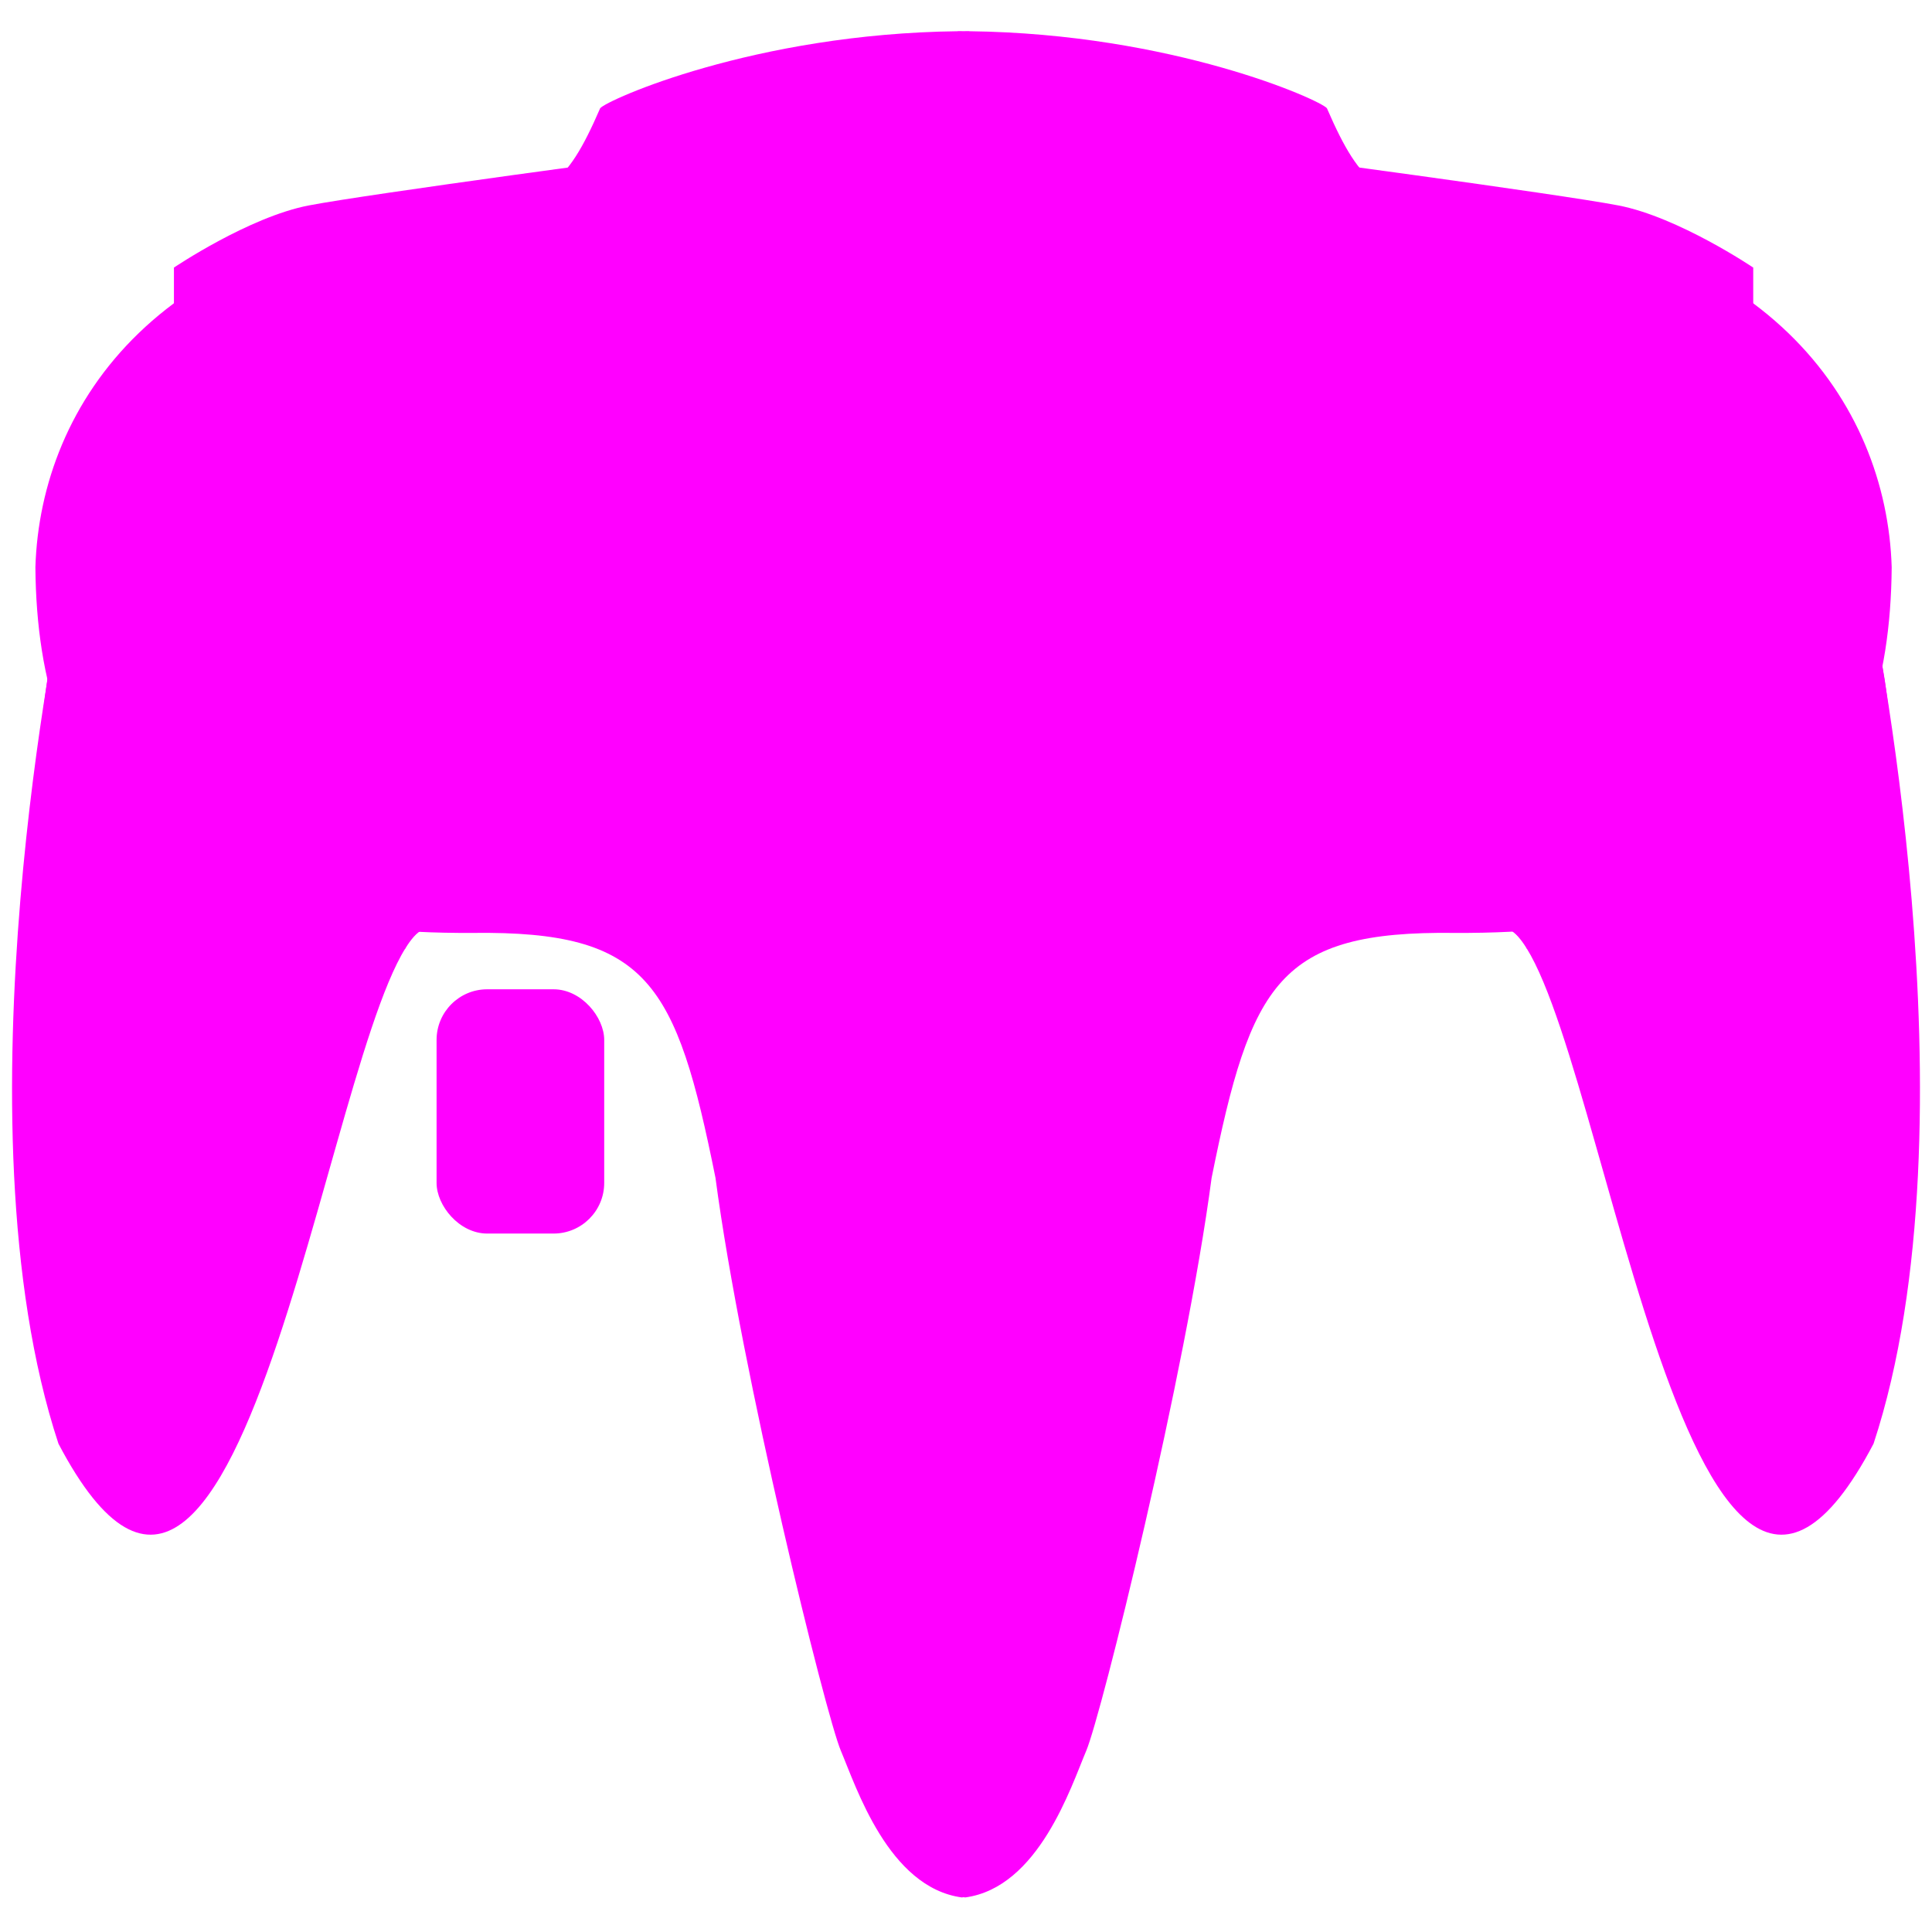 <?xml version="1.0" encoding="UTF-8" standalone="no"?>
<!-- Created with Inkscape (http://www.inkscape.org/) -->

<svg
   width="500"
   height="500"
   viewBox="0 0 132.292 132.292"
   version="1.1"
   id="svg1760"
   sodipodi:docname="n64-mask.svg"
   inkscape:version="1.3.2 (1:1.3.2+202404261509+091e20ef0f)"
   xmlns:inkscape="http://www.inkscape.org/namespaces/inkscape"
   xmlns:sodipodi="http://sodipodi.sourceforge.net/DTD/sodipodi-0.dtd"
   xmlns="http://www.w3.org/2000/svg"
   xmlns:svg="http://www.w3.org/2000/svg"
   xmlns:rdf="http://www.w3.org/1999/02/22-rdf-syntax-ns#"
   xmlns:cc="http://creativecommons.org/ns#"
   xmlns:dc="http://purl.org/dc/elements/1.1/">
  <defs
     id="defs1754" />
  <sodipodi:namedview
     id="base"
     pagecolor="#ffffff"
     bordercolor="#666666"
     borderopacity="1.0"
     inkscape:pageopacity="0.0"
     inkscape:pageshadow="2"
     inkscape:zoom="1.4142136"
     inkscape:cx="311.48053"
     inkscape:cy="228.04193"
     inkscape:document-units="mm"
     inkscape:current-layer="layer2"
     showgrid="false"
     units="px"
     showguides="true"
     inkscape:guide-bbox="true"
     inkscape:window-width="1443"
     inkscape:window-height="982"
     inkscape:window-x="1396"
     inkscape:window-y="421"
     inkscape:window-maximized="0"
     inkscape:showpageshadow="2"
     inkscape:pagecheckerboard="0"
     inkscape:deskcolor="#d1d1d1" />
  <g
     inkscape:groupmode="layer"
     id="layer2"
     inkscape:label="Layer 2"
     style="display:inline"
     transform="translate(0,-26.458)">
    <path
       style="display:inline;fill:#ff00ff;stroke:none;stroke-width:0.352px;stroke-linecap:butt;stroke-linejoin:miter;stroke-opacity:1;fill-opacity:1"
       d="m 4.255,67.455 c 0,0 -7.547,35.722 -0.252,57.859 C 16.934,149.927 22.763,93.935 28.908,90.095 35.952,86.573 25.638,76.259 25.638,76.259 Z"
       id="path918"
       inkscape:connector-curvature="0"
       sodipodi:nodetypes="ccccc"
       inkscape:label="colorLight"
       class="theme-color-light" />
    <path
       style="display:inline;fill:#ff00ff;stroke:none;stroke-width:0.352px;stroke-linecap:butt;stroke-linejoin:miter;stroke-opacity:1;fill-opacity:1"
       d="m 3.58,71.052 c -0.386,2.216 -0.273,1.297 -0.741,5.024 3.794,6.23 5.755,12.654 24.891,15.361 0.36,-0.675 0.196,-0.578 1.006,-1.212 C 12.998,89.298 5.419,82.542 3.58,71.052 Z"
       id="path918-29"
       inkscape:connector-curvature="0"
       sodipodi:nodetypes="ccccc"
       inkscape:label="colorDark"
       class="theme-color-dark" />
    <path
       style="display:inline;fill:#ff00ff;stroke:none;stroke-width:0.352px;stroke-linecap:butt;stroke-linejoin:miter;stroke-opacity:1;fill-opacity:1"
       d="m 128.038,67.455 c 0,0 7.547,35.722 0.252,57.859 -12.931,24.613 -18.759,-31.379 -24.904,-35.218 -7.044,-3.522 3.27,-13.836 3.27,-13.836 z"
       id="path918-24"
       inkscape:connector-curvature="0"
       sodipodi:nodetypes="ccccc"
       inkscape:label="colorLight"
       class="theme-color-light" />
    <path
       style="display:inline;fill:#ff00ff;stroke:none;stroke-width:0.352px;stroke-linecap:butt;stroke-linejoin:miter;stroke-opacity:1;fill-opacity:1"
       d="m 128.713,71.052 c 0.386,2.216 0.273,1.297 0.741,5.024 -3.794,6.23 -5.755,12.654 -24.891,15.361 -0.36,-0.675 -0.196,-0.578 -1.006,-1.212 15.738,-0.927 23.318,-7.683 25.156,-19.173 z"
       id="path918-29-5"
       inkscape:connector-curvature="0"
       sodipodi:nodetypes="ccccc"
       inkscape:label="colorDark"
       class="theme-color-dark" />
    <path
       style="display:inline;fill:#ff00ff;stroke:none;stroke-width:0.352px;stroke-linecap:butt;stroke-linejoin:miter;stroke-opacity:1;fill-opacity:1"
       d="m 120.051,48.675 v -3.894 c 0,0 -5.12,-3.462 -9.231,-4.255 -4.111,-0.793 -24.664,-3.534 -24.664,-3.534 l 1.875,5.769 z"
       id="path1892-2"
       inkscape:connector-curvature="0"
       inkscape:label="btnR"
       class="theme-button"
       ojd-button="R" />
    <path
       style="fill:#ff00ff;stroke:none;stroke-width:0.352px;stroke-linecap:butt;stroke-linejoin:miter;stroke-opacity:1;fill-opacity:1"
       d="m 11.91,48.675 v -3.894 c 0,0 5.12,-3.462 9.231,-4.255 4.111,-0.793 24.664,-3.534 24.664,-3.534 l -1.875,5.769 z"
       id="path1892"
       inkscape:connector-curvature="0"
       inkscape:label="btnL"
       class="theme-button"
       ojd-button="L" />
    <path
       style="opacity:1;fill:#ff00ff;stroke:none;stroke-width:0.254;stroke-linejoin:round;stroke-miterlimit:4;stroke-dasharray:none;fill-opacity:1"
       d="m 65.591,28.588 v 0.008 c -13.939,0.165 -24.062,4.719 -24.495,5.274 -2.388,5.514 -3.71,6.143 -9.228,7.022 -20.725,1.059 -29.1,13.129 -29.444,24.405 0.123,16.124 8.547,25.183 29.971,25.041 11.984,-0.14 13.904,3.399 16.598,16.777 1.776,13.437 7.548,36.782 8.584,39.225 1.036,2.443 3.256,9.365 8.288,10.044 0.038,-0.005 0.075,-0.013 0.113,-0.018 0.038,0.005 0.075,0.013 0.113,0.018 5.032,-0.679 7.252,-7.601 8.288,-10.044 1.036,-2.443 6.809,-25.788 8.584,-39.225 C 85.658,93.737 87.578,90.198 99.561,90.338 120.985,90.48 129.409,81.421 129.532,65.297 129.188,54.022 120.814,41.951 100.088,40.893 94.571,40.014 93.248,39.385 90.86,33.871 90.428,33.315 80.305,28.762 66.365,28.596 v -0.008 c -0.13,0 -0.258,0.004 -0.387,0.004 -0.13,-7.05e-4 -0.257,-0.004 -0.387,-0.004 z"
       id="path2317"
       inkscape:connector-curvature="0"
       inkscape:label="colorLight"
       class="theme-color-light" />
    <circle
       style="display:inline;opacity:1;fill:#ff00ff;fill-opacity:1;stroke:none;stroke-width:0.734;stroke-linejoin:round;stroke-miterlimit:4;stroke-dasharray:none;stroke-opacity:1"
       id="path999-9"
       cx="65.938"
       cy="72.108"
       r="5.66"
       inkscape:label="colorDark"
       class="theme-color-dark" />
    <circle
       style="opacity:1;fill:#ff00ff;fill-opacity:1;stroke:#ff00ff;stroke-width:0.704;stroke-linejoin:round;stroke-miterlimit:4;stroke-dasharray:none;stroke-opacity:1"
       id="path999"
       cx="25.839"
       cy="66.096"
       r="13.584"
       inkscape:label="strokeDark"
       class="theme-color-stroke-dark" />
    <circle
       style="opacity:1;fill:#ff00ff;fill-opacity:1;stroke:none;stroke-width:1.761;stroke-linejoin:round;stroke-miterlimit:4;stroke-dasharray:none;stroke-opacity:1"
       id="path831"
       cx="65.978"
       cy="98.208"
       r="13.773"
       inkscape:label="colorDark"
       class="theme-color-darks" />
    <path
       sodipodi:type="star"
       style="opacity:1;fill:#ff00ff;fill-opacity:1;stroke:none;stroke-width:1.323;stroke-linejoin:round;stroke-miterlimit:4;stroke-dasharray:none;stroke-opacity:1"
       id="path829"
       sodipodi:sides="8"
       sodipodi:cx="53.861607"
       sodipodi:cy="98.368301"
       sodipodi:r1="5.7478485"
       sodipodi:r2="5.3103194"
       sodipodi:arg1="0.78539816"
       sodipodi:arg2="1.1780972"
       inkscape:flatsided="true"
       inkscape:rounded="0"
       inkscape:randomized="0"
       d="m 57.926,102.433 -4.064,1.684 -4.064,-1.684 -1.684,-4.064 1.684,-4.064 4.064,-1.684 4.064,1.684 1.684,4.064 z"
       transform="matrix(1.441,0,0,1.419,-11.61,-41.34)"
       inkscape:label="colorDarker"
       class="theme-color-darkers" />
    <circle
       style="display:inline;opacity:1;fill:#ff00ff;fill-opacity:1;stroke:none;stroke-width:1.761;stroke-linejoin:round;stroke-miterlimit:4;stroke-dasharray:none;stroke-opacity:1"
       id="path833-4"
       cx="65.938"
       cy="72.108"
       r="4.654"
       inkscape:label="btnStart" />
    <circle
       style="opacity:1;fill:#ff00ff;fill-opacity:1;stroke:none;stroke-width:1.761;stroke-linejoin:round;stroke-miterlimit:4;stroke-dasharray:none;stroke-opacity:1"
       id="path833"
       cx="65.938"
       cy="71.404"
       r="4.654"
       inkscape:label="btnStart"
       class="theme-button"
       ojd-button="START" />
    <circle
       style="display:inline;opacity:1;fill:#ff00ff;fill-opacity:1;stroke:none;stroke-width:2.023;stroke-linejoin:round;stroke-miterlimit:4;stroke-dasharray:none;stroke-opacity:1"
       id="path833-6"
       cx="91.534"
       cy="71.165"
       r="5.346" />
    <circle
       style="display:inline;opacity:1;fill:#ff00ff;fill-opacity:1;stroke:none;stroke-width:2.023;stroke-linejoin:round;stroke-miterlimit:4;stroke-dasharray:none;stroke-opacity:1"
       id="path833-6-2"
       cx="100.967"
       cy="80.599"
       r="5.346" />
    <circle
       style="opacity:1;fill:#ff00ff;fill-opacity:1;stroke:#ff00ff;stroke-width:0.704;stroke-linejoin:round;stroke-miterlimit:4;stroke-dasharray:none;stroke-opacity:1"
       id="path1006"
       cx="110.495"
       cy="63.713"
       r="9.528"
       inkscape:label="strokeDark"
       class="theme-color-stroke-dark" />
    <g
       id="g1065"
       style="fill:#ff00ff;fill-opacity:1"
       transform="matrix(1.331,0,0,1.331,-5.254,-32.666)">
      <circle
         transform="scale(-1)"
         r="2.788"
         cy="-66.477"
         cx="-86.712"
         id="path869-8-2-0"
         style="display:inline;opacity:1;fill:#ff00ff;fill-opacity:1;stroke:none;stroke-width:1.323;stroke-linejoin:round;stroke-miterlimit:4;stroke-dasharray:none;stroke-opacity:1" />
      <circle
         transform="rotate(90)"
         r="2.788"
         cy="-80.583"
         cx="72.605"
         id="path869-8-2-9-3"
         style="display:inline;opacity:1;fill:#ff00ff;fill-opacity:1;stroke:none;stroke-width:1.323;stroke-linejoin:round;stroke-miterlimit:4;stroke-dasharray:none;stroke-opacity:1" />
      <circle
         r="2.788"
         cy="78.734"
         cx="86.712"
         id="path869-8-2-1-4"
         style="display:inline;opacity:1;fill:#ff00ff;fill-opacity:1;stroke:none;stroke-width:1.323;stroke-linejoin:round;stroke-miterlimit:4;stroke-dasharray:none;stroke-opacity:1" />
      <circle
         transform="rotate(-90)"
         r="2.788"
         cy="92.84"
         cx="-72.605"
         id="path869-8-0"
         style="display:inline;opacity:1;fill:#ff00ff;fill-opacity:1;stroke:none;stroke-width:1.323;stroke-linejoin:round;stroke-miterlimit:4;stroke-dasharray:none;stroke-opacity:1" />
    </g>
    <circle
       style="display:inline;opacity:1;fill:#ff00ff;fill-opacity:1;stroke:none;stroke-width:1.761;stroke-linejoin:round;stroke-miterlimit:4;stroke-dasharray:none;stroke-opacity:1"
       id="path869-8-2"
       cx="-110.167"
       cy="-55.116"
       r="3.711"
       transform="scale(-1)"
       inkscape:label="cUp"
       class="theme-button"
       ojd-button="CUP" />
    <path
       sodipodi:type="star"
       style="opacity:1;fill:#ff00ff;fill-opacity:1;stroke:none;stroke-width:1.677;stroke-linejoin:round;stroke-miterlimit:4;stroke-dasharray:none;stroke-opacity:1"
       id="path891-4"
       sodipodi:sides="3"
       sodipodi:cx="93.095406"
       sodipodi:cy="72.205269"
       sodipodi:r1="1.7434996"
       sodipodi:r2="0.87174976"
       sodipodi:arg1="0"
       sodipodi:arg2="1.0471976"
       inkscape:flatsided="true"
       inkscape:rounded="0"
       inkscape:randomized="0"
       d="m 94.839,72.205 -2.615,1.51 v -3.02 z"
       inkscape:transform-center-x="-0.58018718"
       inkscape:transform-center-y="9.932501e-06"
       transform="matrix(0,-1.331,1.331,0,14.056,178.91)" />
    <circle
       style="display:inline;opacity:1;fill:#ff00ff;fill-opacity:1;stroke:none;stroke-width:1.761;stroke-linejoin:round;stroke-miterlimit:4;stroke-dasharray:none;stroke-opacity:1"
       id="path869-8-2-9"
       cx="63.273"
       cy="-102.01"
       r="3.711"
       transform="rotate(90)"
       inkscape:label="cLeft"
       class="theme-button"
       ojd-button="CLEFT" />
    <path
       sodipodi:type="star"
       style="opacity:1;fill:#ff00ff;fill-opacity:1;stroke:none;stroke-width:2.232;stroke-linejoin:round;stroke-miterlimit:4;stroke-dasharray:none;stroke-opacity:1"
       id="path891-4-9"
       sodipodi:sides="3"
       sodipodi:cx="-101.88567"
       sodipodi:cy="-63.273205"
       sodipodi:r1="2.3207529"
       sodipodi:r2="1.1603763"
       sodipodi:arg1="0"
       sodipodi:arg2="1.0471976"
       inkscape:flatsided="true"
       inkscape:rounded="0"
       inkscape:randomized="0"
       d="m -99.565,-63.273 -3.481,2.01 v -4.02 z"
       inkscape:transform-center-x="-0.58019029"
       transform="scale(-1)"
       inkscape:transform-center-y="1.7182546e-06" />
    <circle
       style="display:inline;opacity:1;fill:#ff00ff;fill-opacity:1;stroke:none;stroke-width:1.761;stroke-linejoin:round;stroke-miterlimit:4;stroke-dasharray:none;stroke-opacity:1"
       id="path869-8-2-1"
       cx="110.167"
       cy="71.431"
       r="3.711"
       inkscape:label="cDown"
       class="theme-button"
       ojd-button="CDOWN" />
    <path
       sodipodi:type="star"
       style="opacity:1;fill:#ff00ff;fill-opacity:1;stroke:none;stroke-width:1.677;stroke-linejoin:round;stroke-miterlimit:4;stroke-dasharray:none;stroke-opacity:1"
       id="path891-4-1"
       sodipodi:sides="3"
       sodipodi:cx="93.095406"
       sodipodi:cy="72.205269"
       sodipodi:r1="1.7434996"
       sodipodi:r2="0.87174976"
       sodipodi:arg1="0"
       sodipodi:arg2="1.0471976"
       inkscape:flatsided="true"
       inkscape:rounded="0"
       inkscape:randomized="0"
       d="m 94.839,72.205 -2.615,1.51 v -3.02 z"
       inkscape:transform-center-x="-0.58018909"
       inkscape:transform-center-y="1.3777819e-06"
       transform="matrix(0,1.331,-1.331,0,206.279,-52.363)" />
    <circle
       style="display:inline;opacity:1;fill:#ff00ff;fill-opacity:1;stroke:none;stroke-width:1.761;stroke-linejoin:round;stroke-miterlimit:4;stroke-dasharray:none;stroke-opacity:1"
       id="path869-8"
       cx="-63.273"
       cy="118.325"
       r="3.711"
       transform="rotate(-90)"
       inkscape:label="cRight"
       class="theme-button"
       ojd-button="CRIGHT" />
    <path
       sodipodi:type="star"
       style="opacity:1;fill:#ff00ff;fill-opacity:1;stroke:none;stroke-width:2.232;stroke-linejoin:round;stroke-miterlimit:4;stroke-dasharray:none;stroke-opacity:1"
       id="path891"
       sodipodi:sides="3"
       sodipodi:cx="118.44915"
       sodipodi:cy="63.273205"
       sodipodi:r1="2.3207529"
       sodipodi:r2="1.1603763"
       sodipodi:arg1="0"
       sodipodi:arg2="1.0471976"
       inkscape:flatsided="true"
       inkscape:rounded="0"
       inkscape:randomized="0"
       d="m 120.77,63.273 -3.481,2.01 v -4.02 z"
       inkscape:transform-center-x="-0.58018647"
       inkscape:transform-center-y="1.7182546e-06" />
    <circle
       style="display:inline;opacity:1;fill:#ff00ff;fill-opacity:1;stroke:none;stroke-width:2.023;stroke-linejoin:round;stroke-miterlimit:4;stroke-dasharray:none;stroke-opacity:1"
       id="path833-6-3"
       cx="91.534"
       cy="70.461"
       r="5.346"
       inkscape:label="btnB"
       class="theme-button"
       ojd-button="B" />
    <circle
       style="display:inline;opacity:1;fill:#ff00ff;fill-opacity:1;stroke:none;stroke-width:2.023;stroke-linejoin:round;stroke-miterlimit:4;stroke-dasharray:none;stroke-opacity:1"
       id="path833-6-2-9"
       cx="100.967"
       cy="79.894"
       r="5.346"
       inkscape:label="btnA"
       class="theme-button"
       ojd-button="A" />
    <g
       id="g1827"
       transform="matrix(1.425,0,0,1.425,-0.887,-18.201)"
       style="fill:#ff00ff;fill-opacity:1"
       inkscape:label="colorDark"
       class="theme-color-dark">
      <path
         sodipodi:nodetypes="ccccccccccccccccccccccccccssscssssccccccssscccccccccccssscccccccccccccscccccssscssscccssscsssccssssscccccccccccccccccccccccccccccccccc"
         d="m 39.494,46.119 c -1.631,-6.14e-4 -2.72,-1.156 -2.72,-2.557 v 0 c 0,-1.401 1.092,-2.57 2.718,-2.567 H 54.855 c 1.626,-0.004 2.718,1.165 2.718,2.567 v 0 c 0,1.401 -1.09,2.557 -2.72,2.557 z m 0.005,-4.494 c -1.291,0.003 -2.083,0.865 -2.083,1.933 v 0 c 0,1.067 0.787,1.937 2.083,1.933 h 15.348 c 1.296,0.004 2.084,-0.865 2.084,-1.933 v 0 c 0,-1.067 -0.792,-1.93 -2.083,-1.933 z m 7.723,2.089 c -0.001,-0.141 0.002,-0.234 0.048,-0.315 0.057,-0.099 0.161,-0.146 0.255,-0.146 h -2.91e-4 c 0.094,5.53e-4 0.199,0.048 0.255,0.146 0.046,0.08 0.048,0.174 0.047,0.315 z m 0.603,0.484 c 0,0 5.56e-4,0.007 5.56e-4,0.097 0,0.293 -0.193,0.359 -0.3,0.359 -0.107,0 -0.304,-0.065 -0.304,-0.359 0,-0.088 5.55e-4,-0.331 5.55e-4,-0.331 0,0 1.366,5.55e-4 1.366,-2.91e-4 0,-0.497 -0.48,-0.91 -1.07,-0.91 -0.59,0 -1.068,0.403 -1.068,0.901 0,0.497 0.478,0.9 1.068,0.9 0.489,0 0.903,-0.279 1.029,-0.658 z m 2.282,-1.117 c 0.271,-0.008 0.821,0.17 0.818,0.805 -5.56e-4,0.113 -2.91e-4,0.873 -2.91e-4,0.873 h -0.721 v -1.053 c 0,-0.14 -0.134,-0.295 -0.331,-0.295 -0.197,0 -0.344,0.156 -0.344,0.295 0,0.069 8.2e-4,1.053 8.2e-4,1.053 h -0.72 l 5.56e-4,-1.604 0.72,-5.53e-4 c 0,0 -8.2e-4,0.129 0,0.169 0.139,-0.132 0.339,-0.235 0.578,-0.242 z m -5.895,0 c 0.271,-0.008 0.821,0.17 0.818,0.805 -5.56e-4,0.113 -2.91e-4,0.873 -2.91e-4,0.873 h -0.721 v -1.053 c 0,-0.14 -0.134,-0.295 -0.331,-0.295 -0.197,0 -0.344,0.156 -0.344,0.295 0,0.069 8.2e-4,1.053 8.2e-4,1.053 h -0.72 l -2.91e-4,-1.604 0.721,-5.53e-4 c 0,0 -8.21e-4,0.129 0,0.169 0.139,-0.132 0.338,-0.235 0.578,-0.242 z m 8.276,-0.734 h 0.716 v 2.412 h -0.717 c 0,0 -2.91e-4,-0.078 -2.91e-4,-0.093 -0.278,0.174 -0.591,0.174 -0.835,0.06 -0.065,-0.03 -0.496,-0.237 -0.496,-0.795 0,-0.423 0.399,-0.886 0.922,-0.84 0.172,0.015 0.294,0.078 0.41,0.143 -5.55e-4,-0.371 -5.55e-4,-0.887 -5.55e-4,-0.887 z m 0.005,1.602 v -0.287 c 0,-0.248 -0.171,-0.311 -0.284,-0.311 -0.115,0 -0.284,0.063 -0.284,0.311 0,0.082 2.92e-4,0.286 2.92e-4,0.286 0,0 -2.92e-4,0.2 -2.92e-4,0.285 0,0.248 0.169,0.313 0.284,0.313 0.113,0 0.284,-0.065 0.284,-0.313 0,-0.103 -2.91e-4,-0.284 -2.91e-4,-0.284 z m 2.298,-0.005 c 0,0 -3.17e-4,0.243 -3.17e-4,0.34 0,0.256 -0.151,0.361 -0.296,0.361 -0.146,0 -0.297,-0.106 -0.297,-0.361 0,-0.097 2.91e-4,-0.346 2.91e-4,-0.346 0,0 5.55e-4,-0.237 5.55e-4,-0.334 0,-0.255 0.152,-0.359 0.296,-0.359 0.145,0 0.296,0.105 0.296,0.359 0,0.097 -3.17e-4,0.277 6.09e-4,0.341 z M 54.5,43.045 c -0.586,0 -1.06,0.403 -1.06,0.901 0,0.497 0.475,0.901 1.06,0.901 0.586,0 1.06,-0.403 1.06,-0.901 0,-0.497 -0.475,-0.901 -1.06,-0.901 z M 41.787,42.839 v -0.493 h 0.727 v 0.493 z m 0.002,1.92 v -1.604 l 0.725,2.91e-4 v 1.604 z m 3.639,0 2.91e-4,-1.601 h -0.394 v -0.238 l 0.395,-2.91e-4 -5.56e-4,-0.325 h 0.726 V 42.919 h 0.393 v 0.239 h -0.393 l 5.56e-4,1.601 z m -6.591,0 2.78e-4,-2.412 h 0.752 l 1.04,1.682 -5.56e-4,-1.682 h 0.746 v 2.412 H 40.629 l -1.045,-1.682 v 1.682 z"
         style="opacity:1;fill:#ff00ff;stroke-width:0.041;fill-opacity:1"
         id="path29"
         inkscape:connector-curvature="0" />
    </g>
    <rect
       style="opacity:1;fill:#ff00ff;fill-opacity:1;stroke:none;stroke-width:0.566;stroke-linejoin:round;stroke-miterlimit:4;stroke-dasharray:none;stroke-opacity:1"
       id="rect1917"
       width="11.479"
       height="16.726"
       x="29.894"
       y="94.199"
       ry="3.468"
       inkscape:label="btnZ"
       class="theme-button"
       ojd-button="Z" />
    <g
       id="g2844"
       transform="matrix(1.2,0,0,1.2,-1.387,-23.484)"
       style="fill:#ff00ff;fill-opacity:1">
      <path
         inkscape:connector-curvature="0"
         id="rect902"
         d="m 20.406,66.488 c -0.286,0 -0.516,0.23 -0.516,0.516 v 5.287 h -5.287 c -0.286,0 -0.515,0.23 -0.515,0.515 v 4.546 c 0,0.286 0.23,0.515 0.515,0.515 h 5.287 v 5.287 c 0,0.286 0.23,0.515 0.516,0.515 h 4.546 c 0.286,0 0.515,-0.23 0.515,-0.515 v -5.287 h 5.287 c 0.286,0 0.515,-0.23 0.515,-0.515 v -4.546 c 0,-0.286 -0.23,-0.515 -0.515,-0.515 h -5.287 v -5.287 c 0,-0.286 -0.23,-0.516 -0.515,-0.516 z"
         style="fill:#ff00ff;stroke:none;stroke-width:0.459;stroke-linejoin:round;stroke-miterlimit:4;stroke-dasharray:none;fill-opacity:1" />
      <path
         inkscape:connector-curvature="0"
         id="rect902-1"
         d="m 20.406,65.569 c -0.286,0 -0.516,0.23 -0.516,0.516 v 5.287 h -5.287 c -0.286,0 -0.515,0.23 -0.515,0.515 v 4.546 c 0,0.286 0.23,0.515 0.515,0.515 h 5.287 v 5.287 c 0,0.286 0.23,0.515 0.516,0.515 h 4.546 c 0.286,0 0.515,-0.23 0.515,-0.515 v -5.287 h 5.287 c 0.286,0 0.515,-0.23 0.515,-0.515 v -4.546 c 0,-0.286 -0.23,-0.515 -0.515,-0.515 h -5.287 v -5.287 c 0,-0.286 -0.23,-0.516 -0.515,-0.516 z"
         style="fill:#ff00ff;stroke:none;stroke-width:0.459;stroke-linejoin:round;stroke-miterlimit:4;stroke-dasharray:none;fill-opacity:1" />
      <path
         ojd-button="DOWN"
         class="theme-button"
         inkscape:label="btnDown"
         inkscape:transform-center-y="0.5801691"
         d="m 20.669,78.351 2.01,0 2.01,0 -1.005,1.741 -1.005,1.741 -1.005,-1.741 z"
         inkscape:randomized="0"
         inkscape:rounded="0"
         inkscape:flatsided="false"
         sodipodi:arg2="-1.5707963"
         sodipodi:arg1="-2.6179939"
         sodipodi:r2="1.1603498"
         sodipodi:r1="2.3206999"
         sodipodi:cy="79.511147"
         sodipodi:cx="22.678572"
         sodipodi:sides="3"
         id="path1259"
         style="fill:#ff00ff;stroke:none;stroke-width:0.331;stroke-linejoin:round;stroke-miterlimit:4;stroke-dasharray:none;fill-opacity:1"
         sodipodi:type="star" />
      <path
         ojd-button="LEFT"
         class="theme-button"
         inkscape:label="btnLeft"
         inkscape:transform-center-x="1.4454054e-06"
         transform="matrix(0,0.868,-0.868,0,50.196,46.933)"
         inkscape:transform-center-y="0.58017659"
         d="m 29.056,36.536 2.316,0 2.316,0 -1.158,2.006 -1.158,2.006 -1.158,-2.006 z"
         inkscape:randomized="0"
         inkscape:rounded="0"
         inkscape:flatsided="false"
         sodipodi:arg2="-1.5707963"
         sodipodi:arg1="-2.6179939"
         sodipodi:r2="1.3370168"
         sodipodi:r1="2.6740334"
         sodipodi:cy="37.87336"
         sodipodi:cx="31.371986"
         sodipodi:sides="3"
         id="path1259-7"
         style="fill:#ff00ff;stroke:none;stroke-width:0.382;stroke-linejoin:round;stroke-miterlimit:4;stroke-dasharray:none;fill-opacity:1"
         sodipodi:type="star" />
      <path
         ojd-button="UP"
         class="theme-button"
         inkscape:label="btnUp"
         transform="scale(-1)"
         inkscape:transform-center-y="0.58017709"
         d="m -24.688,-69.969 2.01,0 2.01,0 -1.005,1.741 -1.005,1.741 -1.005,-1.741 z"
         inkscape:randomized="0"
         inkscape:rounded="0"
         inkscape:flatsided="false"
         sodipodi:arg2="-1.5707963"
         sodipodi:arg1="-2.6179939"
         sodipodi:r2="1.1603498"
         sodipodi:r1="2.3206999"
         sodipodi:cy="-68.808655"
         sodipodi:cx="-22.678572"
         sodipodi:sides="3"
         id="path1259-6"
         style="fill:#ff00ff;stroke:none;stroke-width:0.331;stroke-linejoin:round;stroke-miterlimit:4;stroke-dasharray:none;fill-opacity:1"
         sodipodi:type="star" />
      <path
         ojd-button="RIGHT"
         class="theme-button"
         inkscape:label="btnRight"
         inkscape:transform-center-x="-1.59608e-06"
         transform="matrix(0,-0.868,0.868,0,-4.839,101.387)"
         inkscape:transform-center-y="0.58017263"
         d="m 29.056,36.536 2.316,0 2.316,0 -1.158,2.006 -1.158,2.006 -1.158,-2.006 z"
         inkscape:randomized="0"
         inkscape:rounded="0"
         inkscape:flatsided="false"
         sodipodi:arg2="-1.5707963"
         sodipodi:arg1="-2.6179939"
         sodipodi:r2="1.3370168"
         sodipodi:r1="2.6740334"
         sodipodi:cy="37.87336"
         sodipodi:cx="31.371986"
         sodipodi:sides="3"
         id="path1259-7-8"
         style="fill:#ff00ff;stroke:none;stroke-width:0.382;stroke-linejoin:round;stroke-miterlimit:4;stroke-dasharray:none;fill-opacity:1"
         sodipodi:type="star" />
    </g>
  </g>
</svg>
